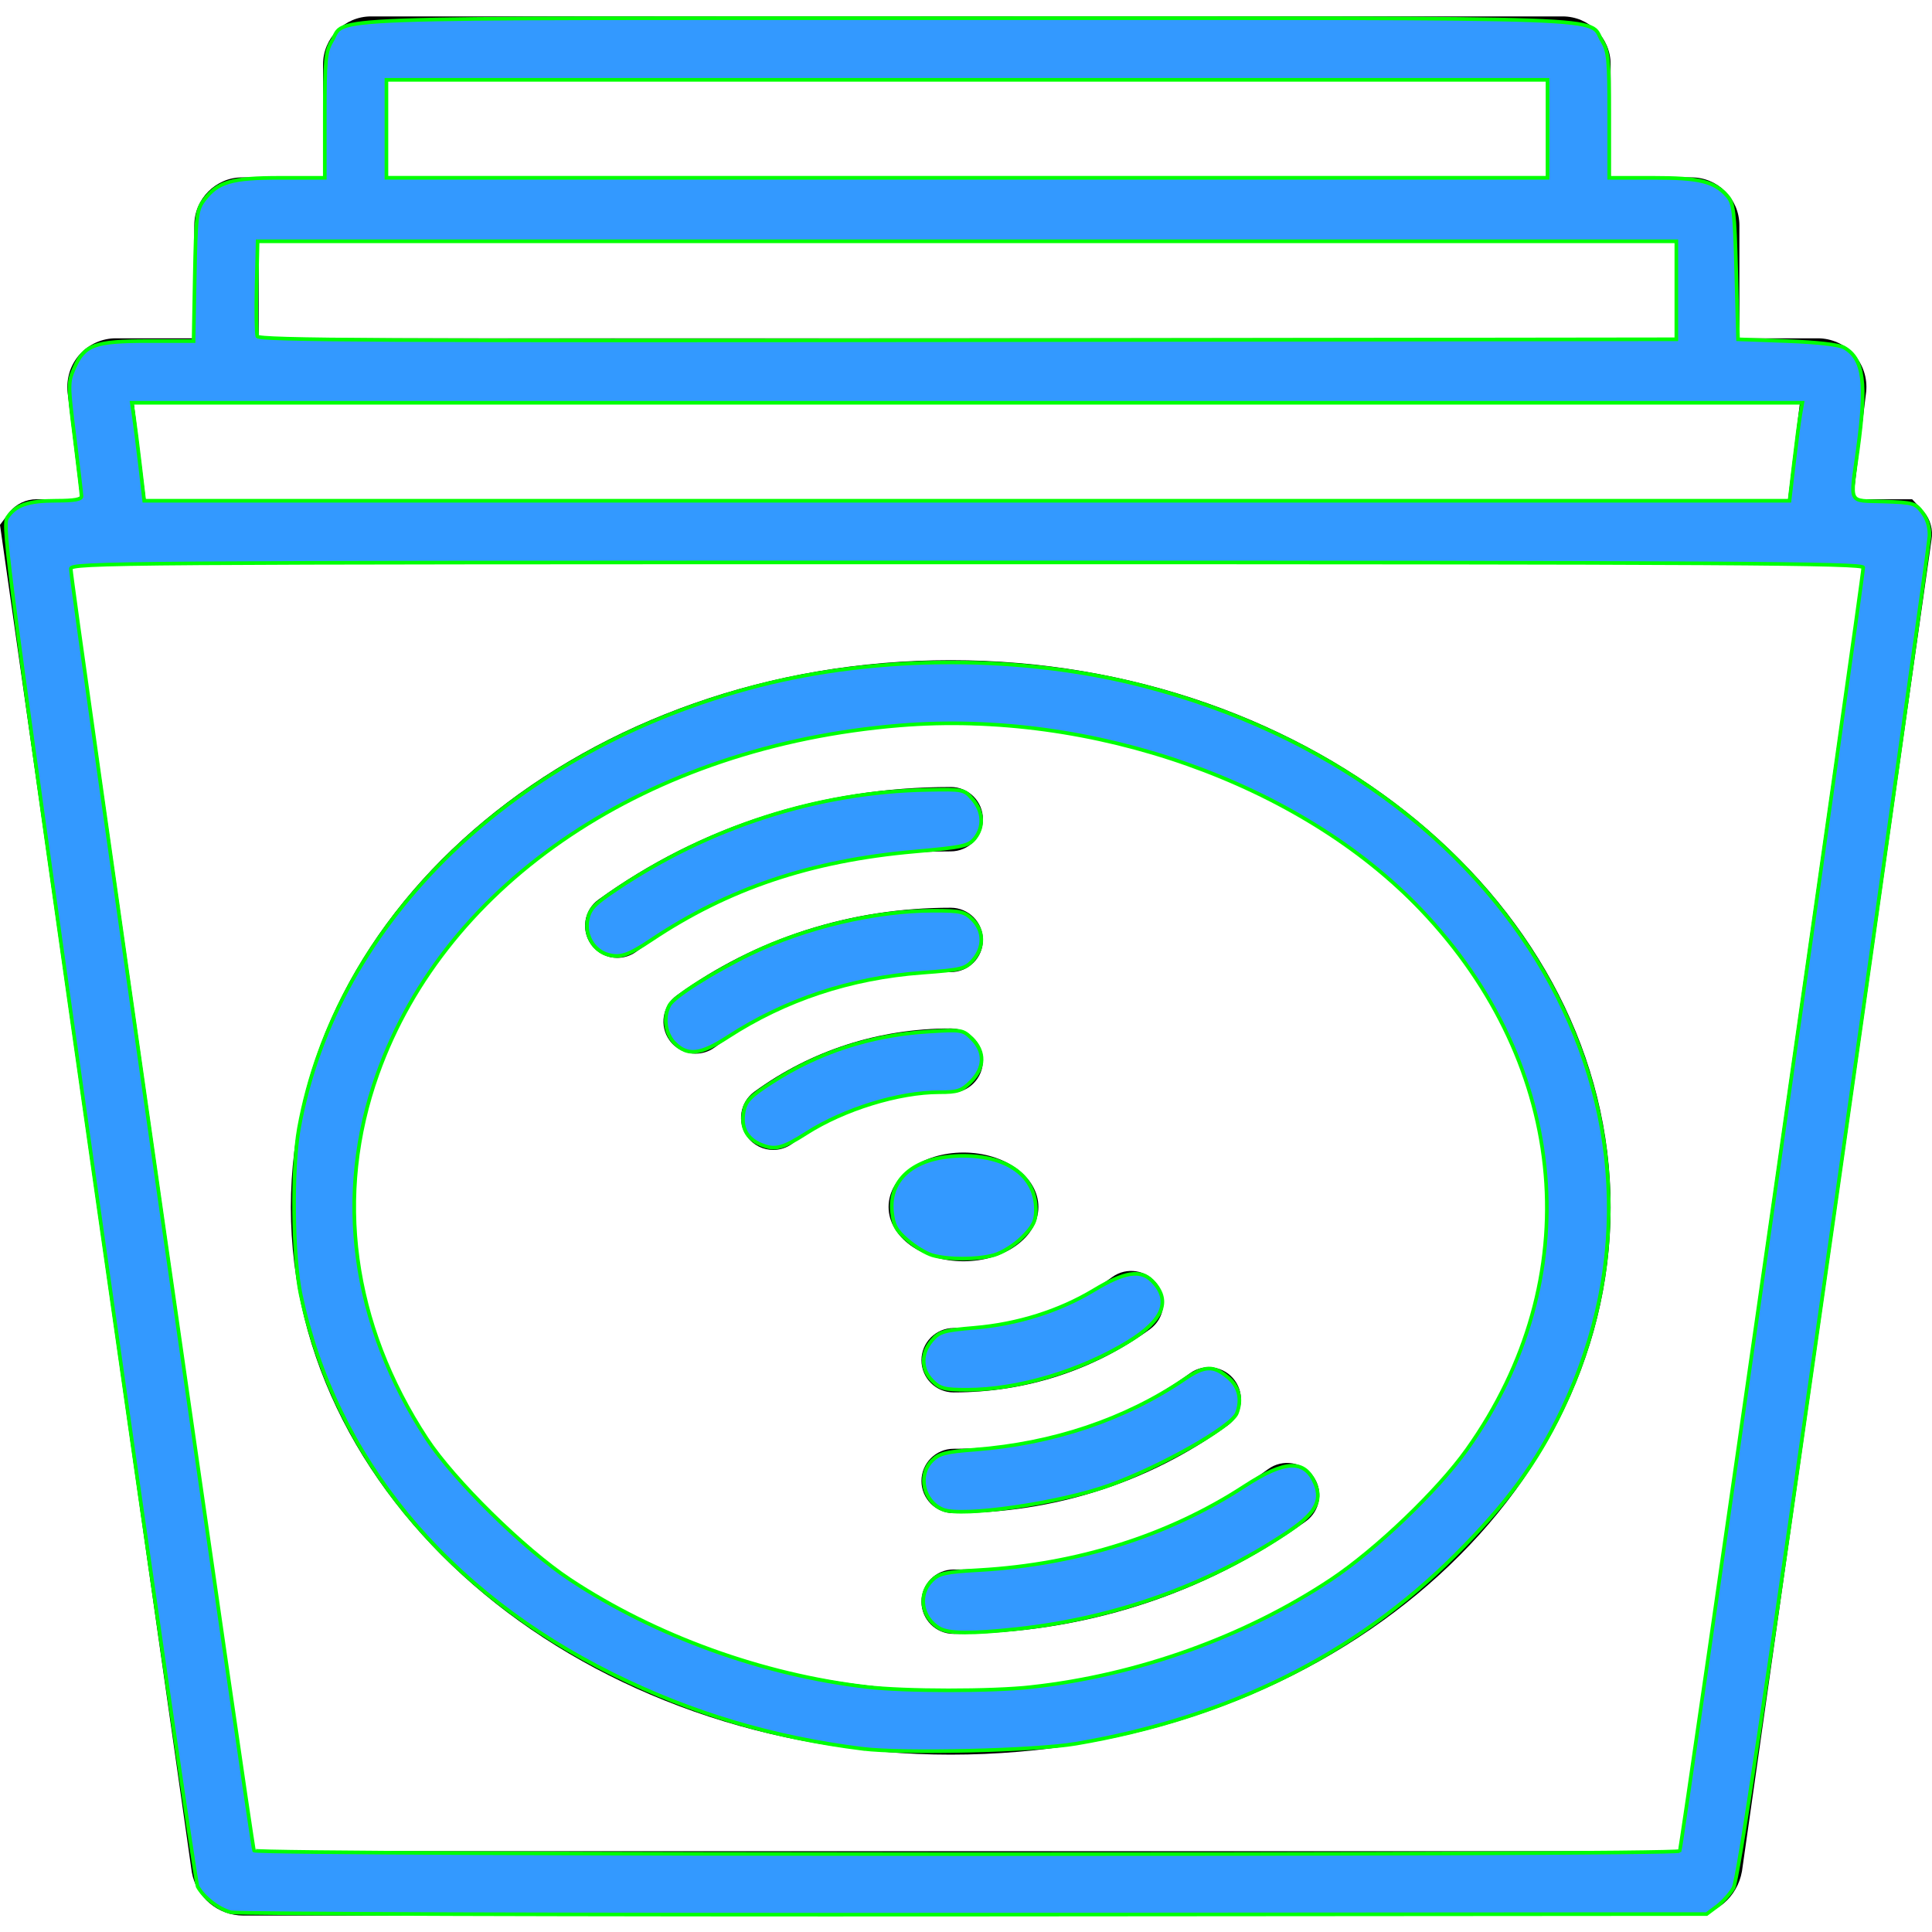 <?xml version="1.0" encoding="UTF-8" standalone="no"?>
<!-- Generator: Adobe Illustrator 19.0.0, SVG Export Plug-In . SVG Version: 6.00 Build 0)  -->

<svg
   version="1.1"
   id="Capa_1"
   x="0px"
   y="0px"
   viewBox="0 0 60.02 60.02"
   style="enable-background:new 0 0 60.02 60.02;"
   xml:space="preserve"
   sodipodi:docname="vinyls-svgrepo-com.svg"
   inkscape:version="1.1 (c68e22c387, 2021-05-23)"
   xmlns:inkscape="http://www.inkscape.org/namespaces/inkscape"
   xmlns:sodipodi="http://sodipodi.sourceforge.net/DTD/sodipodi-0.dtd"
   xmlns="http://www.w3.org/2000/svg"
   xmlns:svg="http://www.w3.org/2000/svg"><defs
   id="defs55" /><sodipodi:namedview
   id="namedview53"
   pagecolor="#505050"
   bordercolor="#ffffff"
   borderopacity="1"
   inkscape:pageshadow="0"
   inkscape:pageopacity="0"
   inkscape:pagecheckerboard="1"
   showgrid="false"
   inkscape:zoom="8.871233"
   inkscape:cx="25.644688"
   inkscape:cy="30.153644"
   inkscape:window-width="1920"
   inkscape:window-height="1009"
   inkscape:window-x="-8"
   inkscape:window-y="-8"
   inkscape:window-maximized="1"
   inkscape:current-layer="Capa_1" />
<g
   id="g20">
	<path
   d="M59.766,15.896l-0.363-0.386h-1.837l0.409-3.34c0.043-0.424-0.097-0.848-0.382-1.163c-0.286-0.315-0.694-0.497-1.12-0.497   h-2.437V7c0-0.821-0.669-1.49-1.491-1.49h-2.509V2c0-0.821-0.669-1.49-1.491-1.49H11.526c-0.821,0-1.49,0.669-1.49,1.49v3.51h-2.51   c-0.821,0-1.49,0.669-1.49,1.49v3.51H3.599c-0.426,0-0.834,0.182-1.12,0.497c-0.285,0.315-0.425,0.739-0.379,1.185l0.406,3.318   h-1.37c-0.321,0-0.623,0.141-0.83,0.386L0,16.306l5.959,41.856c0.138,0.781,0.813,1.348,1.605,1.348h44.942   c0.791,0,1.467-0.565,1.611-1.38l5.886-41.352C60.059,16.462,59.972,16.141,59.766,15.896z M12.036,2.51h36v3h-36V2.51z    M8.036,7.51h2h40h2v3h-44V7.51z M4.153,12.51h1.883h48h1.882l-0.367,3H4.521L4.153,12.51z M52.187,57.51H7.886l-5.695-40h0.561   H57.32h0.56L52.187,57.51z"
   id="path2" />
	<path
   d="M29.536,20.51c-11.304,0-20.5,7.626-20.5,17s9.196,17,20.5,17s20.5-7.626,20.5-17S40.84,20.51,29.536,20.51z M29.536,52.51   c-10.201,0-18.5-6.729-18.5-15s8.299-15,18.5-15s18.5,6.729,18.5,15S39.737,52.51,29.536,52.51z"
   id="path4" />
	<path
   d="M30.536,25.449c0-0.553-0.447-1-1-1c-3.993,0-7.778,1.21-10.946,3.499c-0.447,0.323-0.548,0.948-0.225,1.396   c0.195,0.271,0.501,0.414,0.812,0.414c0.203,0,0.407-0.062,0.585-0.189c2.824-2.041,6.204-3.12,9.774-3.12   C30.089,26.449,30.536,26.002,30.536,25.449z"
   id="path6" />
	<path
   d="M30.536,29.2c0-0.553-0.447-1-1-1c-3.105,0-6.049,0.941-8.512,2.723c-0.447,0.324-0.548,0.949-0.225,1.396   c0.196,0.271,0.501,0.414,0.812,0.414c0.203,0,0.408-0.062,0.585-0.189c2.12-1.533,4.658-2.344,7.34-2.344   C30.089,30.2,30.536,29.753,30.536,29.2z"
   id="path8" />
	<path
   d="M30.536,32.95c0-0.553-0.447-1-1-1c-2.229,0-4.339,0.68-6.104,1.967c-0.446,0.325-0.545,0.95-0.219,1.396   c0.195,0.269,0.5,0.411,0.809,0.411c0.204,0,0.41-0.063,0.588-0.192c1.42-1.035,3.124-1.582,4.926-1.582   C30.089,33.95,30.536,33.503,30.536,32.95z"
   id="path10" />
	<path
   d="M39.4,45.638c-2.824,2.042-6.204,3.121-9.774,3.121c-0.553,0-1,0.447-1,1s0.447,1,1,1c3.994,0,7.779-1.21,10.946-3.5   c0.447-0.324,0.548-0.949,0.225-1.396C40.474,45.414,39.847,45.314,39.4,45.638z"
   id="path12" />
	<path
   d="M28.626,46.008c0,0.553,0.447,1,1,1c3.106,0,6.05-0.942,8.512-2.724c0.448-0.324,0.548-0.949,0.225-1.396   c-0.325-0.448-0.95-0.548-1.396-0.225c-2.119,1.534-4.657,2.345-7.34,2.345C29.073,45.008,28.626,45.455,28.626,46.008z"
   id="path14" />
	<path
   d="M28.626,42.257c0,0.553,0.447,1,1,1c2.23,0,4.341-0.68,6.104-1.967c0.445-0.325,0.544-0.951,0.218-1.397   c-0.324-0.444-0.949-0.544-1.397-0.218c-1.418,1.035-3.121,1.582-4.925,1.582C29.073,41.257,28.626,41.704,28.626,42.257z"
   id="path16" />
	<ellipse
   cx="29.932"
   cy="37.494"
   rx="2.327"
   ry="1.689"
   id="ellipse18" />
</g>
<g
   id="g22">
</g>
<g
   id="g24">
</g>
<g
   id="g26">
</g>
<g
   id="g28">
</g>
<g
   id="g30">
</g>
<g
   id="g32">
</g>
<g
   id="g34">
</g>
<g
   id="g36">
</g>
<g
   id="g38">
</g>
<g
   id="g40">
</g>
<g
   id="g42">
</g>
<g
   id="g44">
</g>
<g
   id="g46">
</g>
<g
   id="g48">
</g>
<g
   id="g50">
</g>
<path
   style="fill:#3399ff;fill-opacity:1;stroke:#00ff00;stroke-width:0.113"
   d="M 7.179,59.407 C 6.804,59.318 6.322,58.945 6.137,58.602 6.082,58.502 4.691,48.953 3.044,37.383 0.269,17.892 0.062,16.328 0.224,16.082 0.479,15.692 0.874,15.556 1.753,15.556 c 0.554,0 0.783,-0.041 0.78,-0.141 -0.002,-0.077 -0.099,-0.902 -0.216,-1.832 -0.207,-1.642 -0.207,-1.705 -0.006,-2.162 0.312,-0.711 0.629,-0.825 2.297,-0.825 h 1.406 l 0.037,-2.021 c 0.034,-1.833 0.059,-2.051 0.271,-2.339 0.429,-0.584 0.858,-0.712 2.387,-0.712 l 1.381,-1.752e-4 4.22e-4,-1.944 c 3.74e-4,-1.73 0.025,-1.984 0.22,-2.305 0.467,-0.766 -1.076,-0.71 19.731,-0.71 20.807,0 19.264,-0.056 19.731,0.71 0.196,0.321 0.22,0.576 0.22,2.305 l 4.22e-4,1.944 h 1.356 c 1.448,0 1.907,0.111 2.307,0.56 0.203,0.228 0.231,0.458 0.282,2.355 l 0.056,2.102 1.522,0.056 c 0.929,0.034 1.62,0.113 1.774,0.201 0.61,0.348 0.709,1.096 0.424,3.181 -0.237,1.731 -0.321,1.564 0.805,1.602 0.917,0.031 0.988,0.051 1.207,0.345 0.151,0.202 0.226,0.46 0.214,0.733 -0.01,0.231 -1.341,9.7 -2.957,21.043 -2.166,15.205 -2.989,20.71 -3.133,20.955 -0.107,0.183 -0.338,0.439 -0.513,0.569 l -0.318,0.237 -22.734,0.017 C 17.783,59.489 7.384,59.456 7.179,59.407 Z M 52.182,57.504 c 0.059,-0.095 5.702,-39.558 5.702,-39.874 0,-0.135 -4.064,-0.158 -27.843,-0.158 -26.442,0 -27.843,0.01 -27.842,0.197 0.001,0.377 5.624,39.71 5.693,39.821 0.087,0.141 44.203,0.155 44.291,0.013 z M 55.73,14.4 c 0.074,-0.635 0.164,-1.32 0.199,-1.522 l 0.064,-0.366 H 30.044 4.095 l 0.063,0.423 c 0.035,0.232 0.121,0.917 0.193,1.522 L 4.48,15.556 H 30.037 55.594 Z M 52.078,9.018 V 7.496 H 30.041 8.003 l -0.032,1.403 c -0.018,0.772 -0.006,1.469 0.025,1.55 0.046,0.121 4.023,0.142 22.069,0.119 l 22.013,-0.028 z M 48.077,4.002 V 2.48 H 30.041 12.005 V 4.002 5.523 H 30.041 48.077 Z"
   id="path30964" /><path
   style="fill:#3399ff;fill-opacity:1;stroke:#00ff00;stroke-width:0.113"
   d="M 26.802,54.329 C 24.007,53.979 21.504,53.233 19.05,52.018 13.848,49.441 10.427,45.285 9.343,40.225 9.094,39.061 9.064,36.294 9.286,35.057 10.449,28.607 16,23.254 23.544,21.309 c 3.773,-0.973 8.206,-0.973 11.979,0 11.444,2.951 17.405,13.264 13.001,22.492 -0.783,1.64 -1.726,2.923 -3.313,4.506 -3.103,3.097 -7.043,5.056 -11.788,5.863 -1.258,0.214 -5.388,0.313 -6.621,0.158 z m 5.244,-1.92 c 3.3,-0.363 6.634,-1.559 9.313,-3.343 1.388,-0.924 3.308,-2.763 4.212,-4.033 3.772,-5.302 3.21,-11.906 -1.426,-16.773 -3.743,-3.93 -10.219,-6.217 -16.202,-5.723 -7.795,0.643 -14.076,4.838 -16.215,10.828 -1.345,3.767 -0.805,7.768 1.53,11.331 0.841,1.283 3.028,3.435 4.441,4.37 2.657,1.758 5.987,2.964 9.222,3.341 1.194,0.139 3.873,0.141 5.125,0.003 z"
   id="path31003" /><path
   style="fill:#3399ff;fill-opacity:1;stroke:#00ff00;stroke-width:0.113"
   d="m 18.891,29.659 c -0.444,-0.122 -0.728,-0.6 -0.639,-1.074 0.065,-0.345 0.196,-0.485 0.888,-0.95 2.907,-1.951 6.269,-3.029 9.655,-3.096 1.133,-0.022 1.155,-0.018 1.424,0.294 0.326,0.378 0.352,0.858 0.064,1.214 -0.19,0.234 -0.369,0.273 -1.885,0.408 -3.209,0.285 -5.774,1.148 -8.163,2.745 -0.715,0.478 -0.965,0.563 -1.343,0.459 z"
   id="path31042" /><path
   style="fill:#3399ff;fill-opacity:1;stroke:#00ff00;stroke-width:0.113"
   d="m 20.962,32.413 c -0.293,-0.293 -0.366,-0.812 -0.166,-1.185 0.141,-0.263 1.347,-1.026 2.526,-1.598 1.693,-0.821 3.882,-1.337 5.669,-1.337 0.857,0 0.975,0.027 1.225,0.277 0.352,0.352 0.36,0.854 0.02,1.25 -0.24,0.279 -0.347,0.306 -1.592,0.398 -2.224,0.166 -4.247,0.837 -6.041,2.002 -0.837,0.544 -1.241,0.591 -1.64,0.192 z"
   id="path31081" /><path
   style="fill:#3399ff;fill-opacity:1;stroke:#00ff00;stroke-width:0.113"
   d="m 23.641,35.559 c -0.447,-0.188 -0.628,-0.535 -0.536,-1.027 0.062,-0.328 0.197,-0.469 0.866,-0.902 1.454,-0.941 3.074,-1.469 4.848,-1.58 1.063,-0.067 1.095,-0.062 1.381,0.225 0.405,0.405 0.391,0.899 -0.036,1.326 -0.289,0.289 -0.411,0.33 -0.986,0.33 -1.255,0.002 -2.953,0.525 -4.121,1.27 -0.75,0.479 -0.985,0.538 -1.415,0.358 z"
   id="path31120" /><path
   style="fill:#3399ff;fill-opacity:1;stroke:#00ff00;stroke-width:0.113"
   d="m 28.963,38.995 c -0.19,-0.055 -0.537,-0.266 -0.772,-0.469 -0.349,-0.301 -0.436,-0.462 -0.479,-0.876 -0.109,-1.062 0.756,-1.742 2.215,-1.742 1.389,0 2.253,0.641 2.254,1.671 3.38e-4,0.354 -0.079,0.516 -0.425,0.861 -0.237,0.237 -0.624,0.48 -0.874,0.55 -0.524,0.145 -1.429,0.148 -1.92,0.005 z"
   id="path31159" /><path
   style="fill:#3399ff;fill-opacity:1;stroke:#00ff00;stroke-width:0.113"
   d="m 28.965,42.897 c -0.354,-0.354 -0.36,-0.854 -0.016,-1.254 0.235,-0.273 0.366,-0.312 1.325,-0.393 1.345,-0.114 2.631,-0.52 3.713,-1.171 0.943,-0.568 1.443,-0.648 1.801,-0.29 0.602,0.602 0.365,1.218 -0.73,1.891 -1.488,0.914 -3.435,1.494 -5.017,1.494 -0.698,0 -0.834,-0.035 -1.076,-0.277 z"
   id="path31198" /><path
   style="fill:#3399ff;fill-opacity:1;stroke:#00ff00;stroke-width:0.113"
   d="m 29.292,46.896 c -0.605,-0.249 -0.789,-1.068 -0.341,-1.516 0.223,-0.223 0.425,-0.276 1.325,-0.344 2.436,-0.185 4.678,-0.939 6.528,-2.194 0.62,-0.421 0.894,-0.432 1.344,-0.053 0.345,0.29 0.442,0.682 0.276,1.113 -0.161,0.42 -2.37,1.671 -3.961,2.242 -1.542,0.554 -4.579,0.995 -5.171,0.752 z"
   id="path31237" /><path
   style="fill:#3399ff;fill-opacity:1;stroke:#00ff00;stroke-width:0.113"
   d="m 29.195,50.59 c -0.566,-0.325 -0.688,-1.047 -0.249,-1.485 0.227,-0.227 0.409,-0.267 1.494,-0.329 3.033,-0.174 5.874,-1.074 8.226,-2.608 1.261,-0.822 1.874,-0.841 2.194,-0.069 0.224,0.54 -0.008,0.933 -0.9,1.526 -2.442,1.623 -5.328,2.652 -8.366,2.981 -1.393,0.151 -2.115,0.146 -2.4,-0.017 z"
   id="path31276" /></svg>
